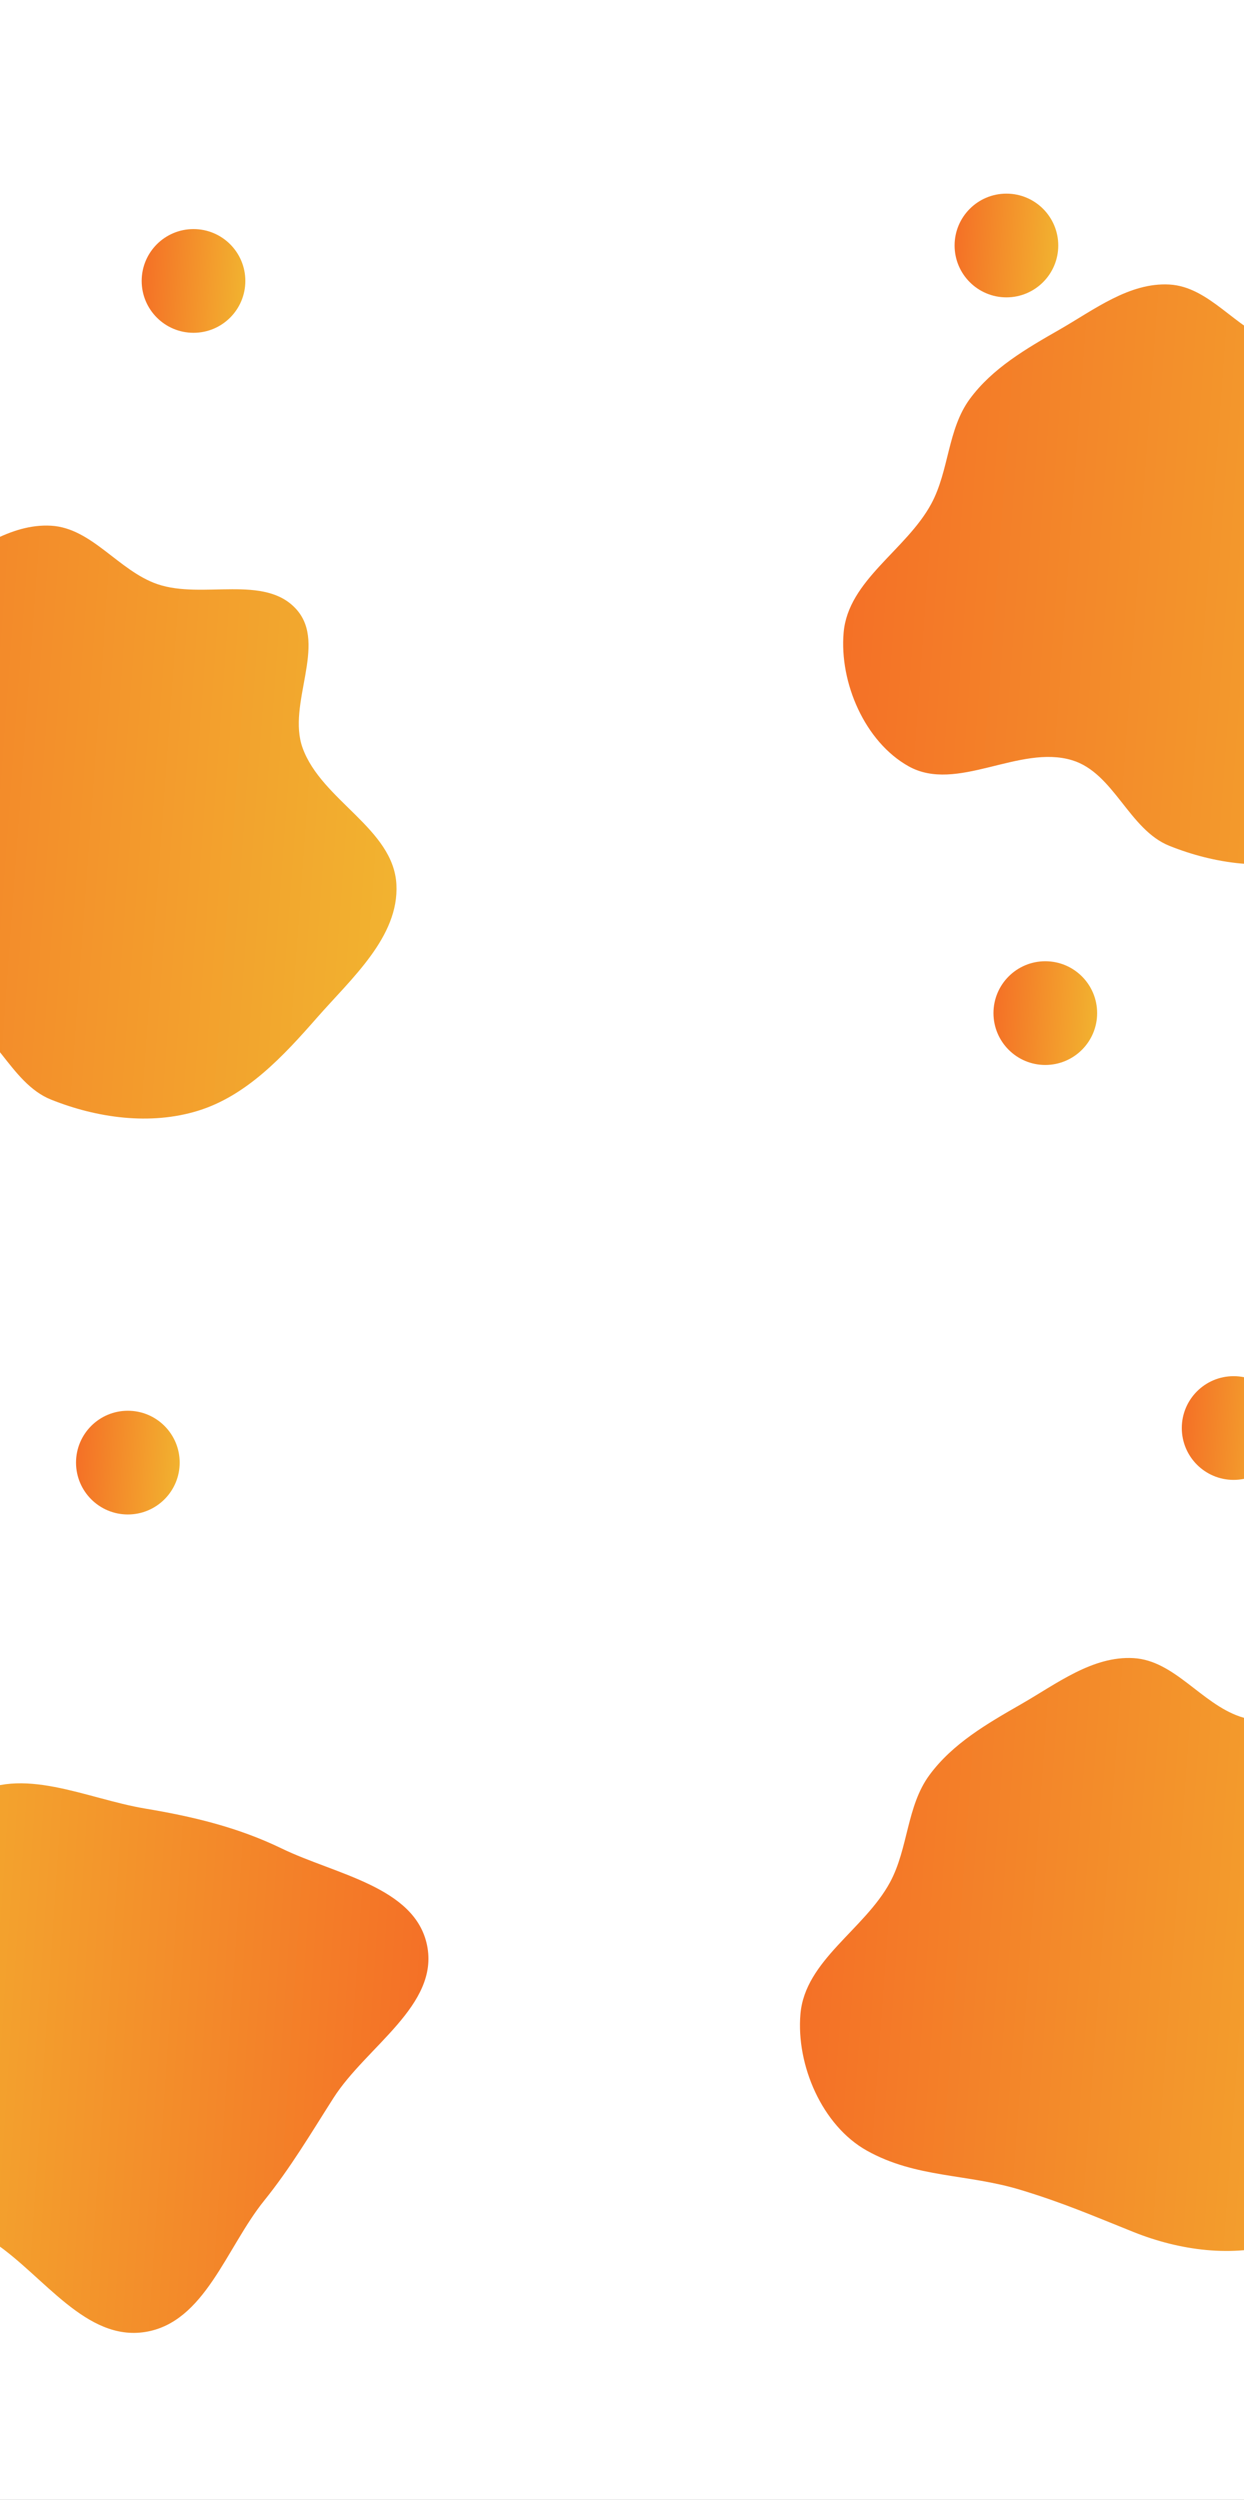 <svg width="1440" height="2892" viewBox="0 0 1440 2892" fill="none" xmlns="http://www.w3.org/2000/svg">
<rect x="0" y="0" width="1440" height="2892" fill="#333333" stroke="none"/>
<g clip-path="url(#clip0)">
<rect width="1440" height="2892" fill="white"/>
<path fill-rule="evenodd" clip-rule="evenodd" d="M167.927 2092.2C223.5 2101.49 275.489 2113.9 326.2 2138.46C388.29 2168.53 480.341 2182.7 494.32 2250.26C508.684 2319.67 424.065 2367.39 385.937 2427.14C359.592 2468.43 336.407 2507.77 305.679 2545.91C261.73 2600.46 237.119 2686.81 167.927 2697.74C99.892 2708.49 51.346 2633.9 -5.558 2595.09C-64.745 2554.72 -149.253 2534.69 -171.147 2466.48C-193.036 2398.28 -135.158 2333.12 -111.316 2265.58C-88.269 2200.29 -92.92 2114.76 -34.1 2078.24C24.687 2041.74 99.677 2080.79 167.927 2092.2Z" fill="url(#paint0_linear)"/>
<path fill-rule="evenodd" clip-rule="evenodd" d="M1353.69 329.152C1400.06 331.764 1430.36 380.331 1474.31 395.323C1525.45 412.767 1595.95 383.573 1631.79 424.005C1666.92 463.632 1620.58 530.955 1638.67 580.722C1660.27 640.148 1741.51 671.888 1744.87 735.031C1748.01 794.251 1694 841.343 1654.88 885.92C1616.8 929.321 1575.27 974.239 1520.07 991.21C1466.24 1007.77 1405.98 999.472 1353.69 978.532C1306.71 959.715 1289.53 894.26 1241.12 879.5C1179.94 860.85 1107.63 917.661 1051.79 886.492C1001.09 858.194 971.555 789.673 976.546 731.83C981.778 671.211 1049.07 636.368 1077.99 582.838C1098.74 544.444 1096.74 496.647 1122.62 461.504C1148.86 425.872 1187.95 403.347 1226.35 381.354C1266.66 358.263 1307.31 326.538 1353.69 329.152Z" fill="url(#paint1_linear)"/>
<circle cx="224" cy="325" r="60" fill="url(#paint2_linear)"/>
<circle cx="1165" cy="284" r="60" fill="url(#paint3_linear)"/>
<circle cx="1210" cy="1172" r="60" fill="url(#paint4_linear)"/>
<circle cx="1428" cy="1652" r="60" fill="url(#paint5_linear)"/>
<circle cx="148" cy="1692" r="60" fill="url(#paint6_linear)"/>
<path fill-rule="evenodd" clip-rule="evenodd" d="M59.044 608.155C106.437 610.826 137.4 660.479 182.327 675.806C234.599 693.639 306.656 663.793 343.292 705.129C379.198 745.641 331.825 814.47 350.318 865.349C372.4 926.104 455.437 958.554 458.866 1023.11C462.081 1083.65 406.871 1131.8 366.89 1177.37C327.965 1221.74 285.515 1267.66 229.102 1285.01C174.073 1301.94 112.489 1293.46 59.044 1272.05C11.018 1252.81 -6.536 1185.9 -56.022 1170.81C-118.548 1151.74 -192.459 1209.82 -249.536 1177.95C-301.357 1149.02 -331.544 1078.97 -326.441 1019.83C-321.095 957.861 -252.317 922.239 -222.752 867.513C-201.547 828.26 -203.587 779.394 -177.138 743.466C-150.322 707.037 -110.363 684.009 -71.116 661.524C-29.911 637.918 11.632 605.483 59.044 608.155Z" fill="url(#paint7_linear)"/>
<path fill-rule="evenodd" clip-rule="evenodd" d="M1312.04 1918.16C1359.44 1920.83 1390.4 1970.48 1435.33 1985.81C1487.6 2003.64 1559.66 1973.79 1596.29 2015.13C1632.2 2055.64 1584.82 2124.47 1603.32 2175.35C1625.4 2236.1 1708.44 2268.55 1711.87 2333.11C1715.08 2393.65 1659.87 2441.8 1619.89 2487.37C1580.96 2531.74 1538.52 2577.66 1482.1 2595.01C1427.07 2611.94 1365.49 2603.46 1312.04 2582.05C1264.02 2562.81 1231.37 2548.59 1181.88 2533.5C1119.36 2514.43 1060.54 2519.82 1003.46 2487.95C951.643 2459.02 921.456 2388.97 926.559 2329.83C931.905 2267.86 1000.68 2232.24 1030.25 2177.51C1051.45 2138.26 1049.41 2089.39 1075.86 2053.47C1102.68 2017.04 1142.64 1994.01 1181.88 1971.52C1223.09 1947.92 1264.63 1915.48 1312.04 1918.16Z" fill="url(#paint8_linear)"/>
</g>
<defs>
<linearGradient id="paint0_linear" x1="-176" y1="2063" x2="530.679" y2="2110.3" gradientUnits="userSpaceOnUse">
<stop stop-color="#F2B430"/>
<stop offset="1" stop-color="#F46E26"/>
</linearGradient>
<linearGradient id="paint1_linear" x1="976" y1="329" x2="1784.12" y2="387.656" gradientUnits="userSpaceOnUse">
<stop stop-color="#F46E26"/>
<stop offset="1" stop-color="#F2B430"/>
</linearGradient>
<linearGradient id="paint2_linear" x1="164" y1="265" x2="290.262" y2="272.997" gradientUnits="userSpaceOnUse">
<stop stop-color="#F46E26"/>
<stop offset="1" stop-color="#F2B430"/>
</linearGradient>
<linearGradient id="paint3_linear" x1="1105" y1="224" x2="1231.26" y2="231.997" gradientUnits="userSpaceOnUse">
<stop stop-color="#F46E26"/>
<stop offset="1" stop-color="#F2B430"/>
</linearGradient>
<linearGradient id="paint4_linear" x1="1150" y1="1112" x2="1276.26" y2="1120" gradientUnits="userSpaceOnUse">
<stop stop-color="#F46E26"/>
<stop offset="1" stop-color="#F2B430"/>
</linearGradient>
<linearGradient id="paint5_linear" x1="1368" y1="1592" x2="1494.26" y2="1600" gradientUnits="userSpaceOnUse">
<stop stop-color="#F46E26"/>
<stop offset="1" stop-color="#F2B430"/>
</linearGradient>
<linearGradient id="paint6_linear" x1="88" y1="1632" x2="214.262" y2="1640" gradientUnits="userSpaceOnUse">
<stop stop-color="#F46E26"/>
<stop offset="1" stop-color="#F2B430"/>
</linearGradient>
<linearGradient id="paint7_linear" x1="-327" y1="608" x2="498.986" y2="667.938" gradientUnits="userSpaceOnUse">
<stop stop-color="#F46E26"/>
<stop offset="1" stop-color="#F2B430"/>
</linearGradient>
<linearGradient id="paint8_linear" x1="926" y1="1918" x2="1751.99" y2="1977.94" gradientUnits="userSpaceOnUse">
<stop stop-color="#F46E26"/>
<stop offset="1" stop-color="#F2B430"/>
</linearGradient>
<clipPath id="clip0">
<rect width="1440" height="2892" fill="white"/>
</clipPath>
</defs>
</svg>
